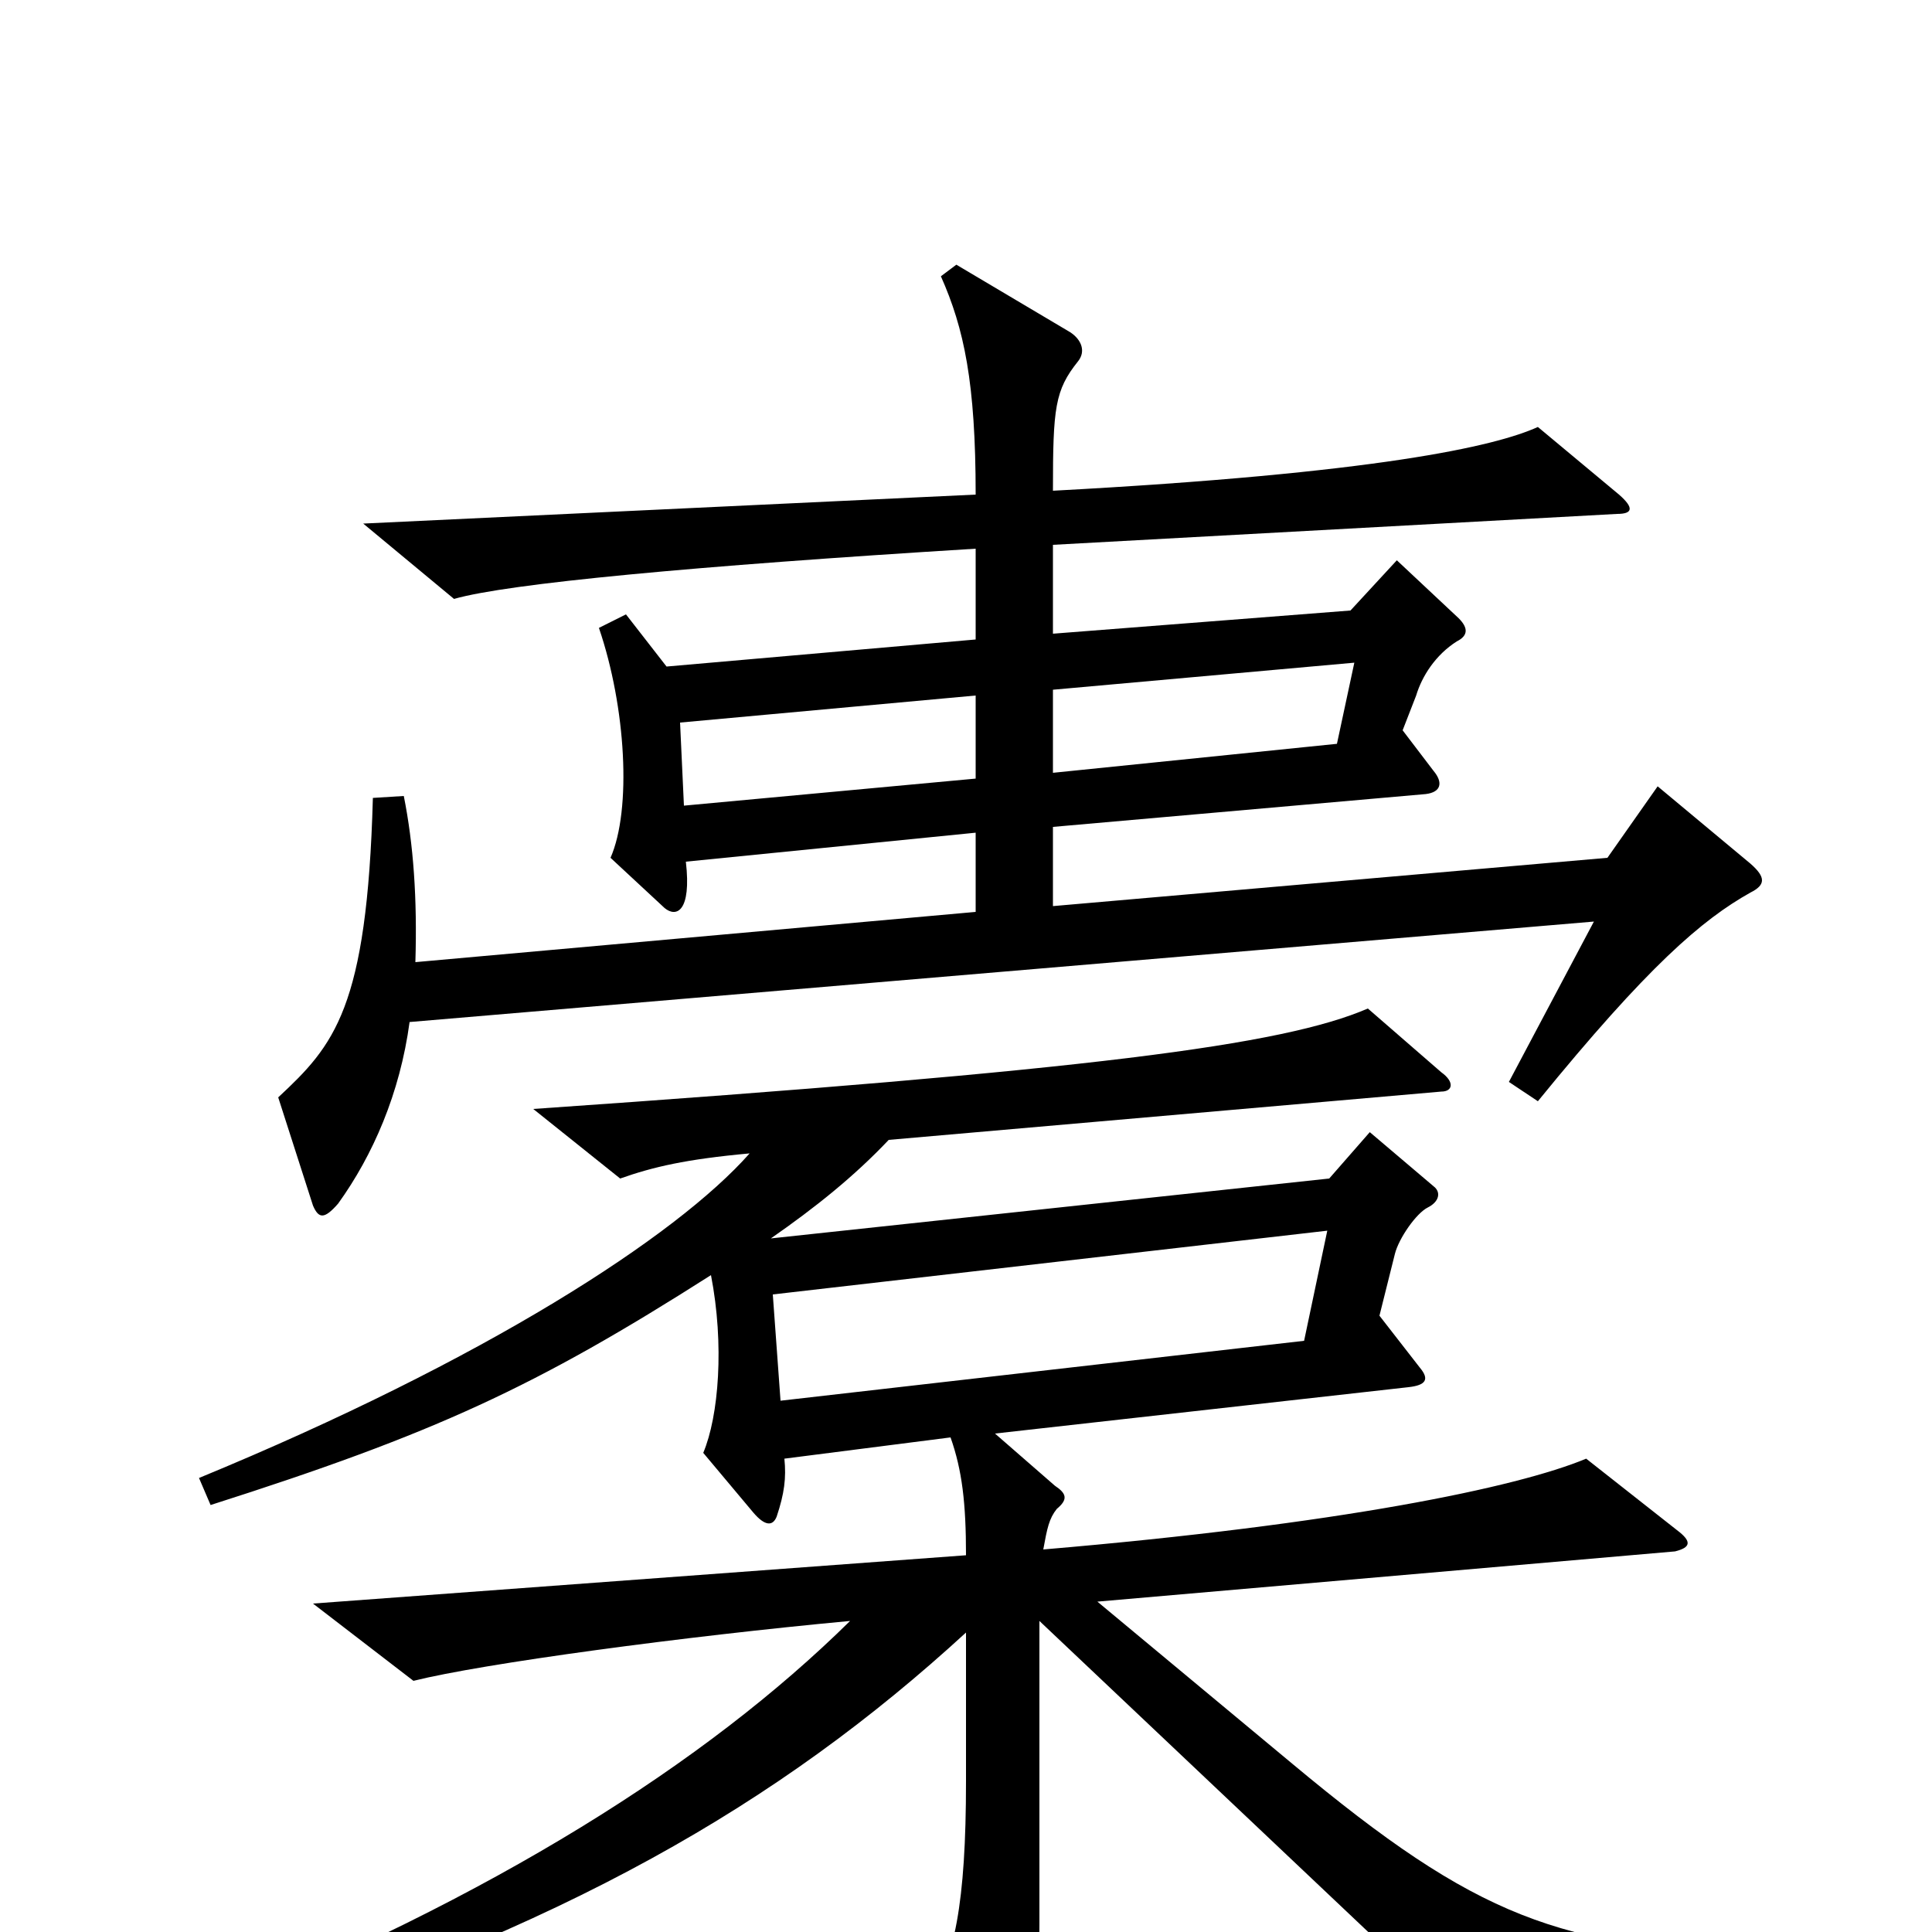 <svg xmlns="http://www.w3.org/2000/svg" viewBox="0 -1000 1000 1000">
	<path fill="#000000" d="M906 -538C914 -542 914 -546 906 -553L858 -593L832 -556L545 -531V-572L738 -589C746 -590 747 -595 742 -601L726 -622L733 -640C736 -650 743 -661 754 -668C760 -671 760 -675 755 -680L723 -710L699 -684L545 -672V-718L837 -734C845 -734 846 -737 838 -744L796 -779C774 -769 713 -755 545 -746C545 -789 546 -798 558 -813C562 -818 560 -824 554 -828L495 -863L487 -857C499 -830 505 -802 505 -744L188 -729L235 -690C263 -698 359 -707 505 -716V-669L345 -655L324 -682L310 -675C324 -634 327 -581 316 -556L344 -530C350 -525 358 -528 355 -554L505 -569V-528L215 -502C216 -535 214 -563 209 -588L193 -587C190 -478 173 -459 144 -432L162 -376C165 -369 168 -369 175 -377C193 -402 207 -434 212 -471L825 -523L781 -440L796 -430C853 -500 881 -524 906 -538ZM915 26V12C807 8 765 -7 669 -87L568 -171L867 -197C875 -199 876 -202 868 -208L821 -245C785 -230 693 -211 540 -198C542 -209 543 -214 547 -219C553 -224 552 -227 546 -231L515 -258L729 -282C738 -283 740 -286 735 -292L714 -319L722 -351C724 -359 733 -372 739 -375C745 -378 746 -383 742 -386L709 -414L688 -390L399 -359C422 -375 442 -391 460 -410L746 -435C752 -435 753 -440 746 -445L708 -478C664 -459 565 -446 276 -426L321 -390C338 -396 355 -400 388 -403C350 -360 251 -296 103 -235L109 -221C225 -258 277 -282 368 -340C375 -304 372 -267 364 -248L390 -217C396 -210 400 -210 402 -215C406 -227 407 -235 406 -245L492 -256C498 -239 500 -222 500 -195L162 -170L214 -130C250 -139 354 -153 440 -161C365 -87 255 -18 106 42L112 55C292 -2 403 -66 500 -155V-78C500 -15 494 15 480 35L511 103C514 110 518 110 521 103C533 78 538 50 538 -4V-161L760 49ZM701 -657L692 -615L545 -600V-643ZM505 -597L354 -583L352 -626L505 -640ZM687 -363L675 -306L404 -275L400 -330Z"/>
</svg>